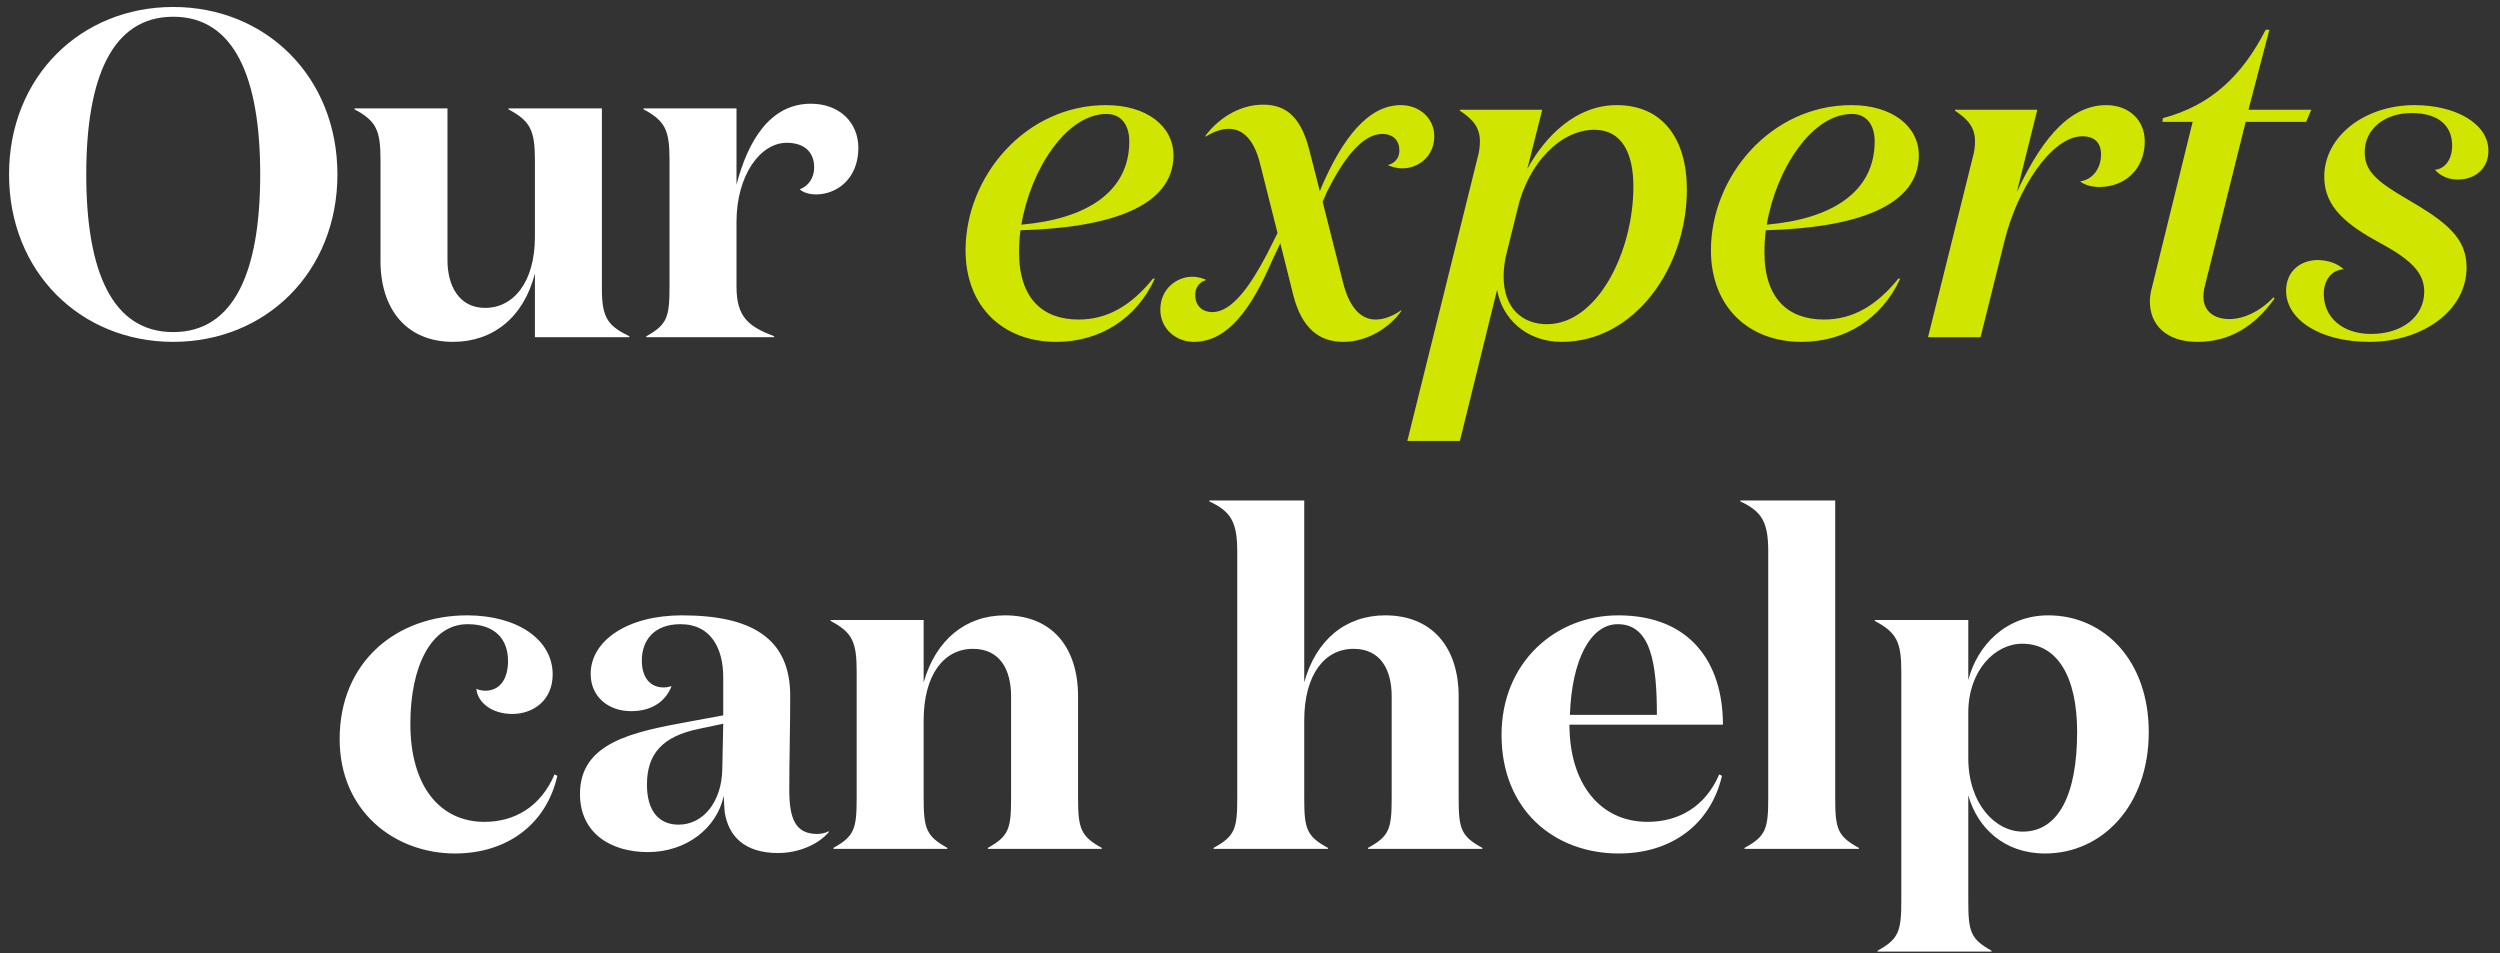 <svg width="215" height="82" viewBox="0 0 215 82" fill="none" xmlns="http://www.w3.org/2000/svg">
<rect x="0" y="0" width="215" height="82" fill="#333333" stroke="none"/>
<path d="M29.018 15C29.018 6.6 22.858 0.6 14.898 0.6C6.938 0.6 0.778 6.6 0.778 15C0.778 23.4 6.938 29.4 14.898 29.4C22.858 29.4 29.018 23.4 29.018 15ZM22.378 15C22.378 23.36 20.138 28.56 14.898 28.56C9.658 28.56 7.418 23.36 7.418 15C7.418 6.64 9.658 1.44 14.898 1.44C20.138 1.44 22.378 6.64 22.378 15ZM46.003 20.36C46.003 24.32 44.123 26.48 41.723 26.48C39.443 26.48 38.483 24.52 38.483 22.4V9.32H30.483V9.4C32.363 10.4 32.723 11.2 32.723 13.76V22.44C32.723 26.6 34.963 29.4 38.963 29.4C42.403 29.4 45.043 27.28 46.003 23.52V29H54.123V28.92C52.363 28.04 51.763 27.44 51.763 24.88V9.32H43.723V9.4C45.603 10.4 46.003 11.2 46.003 13.76V20.36ZM68.779 16.28C69.019 16.52 69.539 16.72 70.179 16.72C71.979 16.72 73.819 15.36 73.819 12.72C73.819 10.52 72.179 8.92 69.739 8.92C66.179 8.92 64.299 12.2 63.339 15.88V9.32H55.339V9.4C57.219 10.4 57.579 11.2 57.579 13.76V24.64C57.579 27.28 57.379 27.92 55.579 28.92V29H66.579V28.92C64.379 28.08 63.339 27.28 63.339 24.64V19.08C63.339 15.08 65.379 12.28 67.659 12.28C69.179 12.28 70.019 13.08 70.019 14.4C70.019 15.28 69.539 16 68.779 16.28ZM40.21 53.68C42.61 53.68 43.69 55 43.69 56.84C43.69 58.32 43.05 59.4 41.73 59.4C41.53 59.4 41.21 59.36 40.97 59.24C41.05 60.36 42.25 61.4 44.05 61.4C45.89 61.4 47.53 60.2 47.53 58C47.53 55 44.49 52.92 40.17 52.92C34.13 52.92 29.21 56.88 29.21 63.56C29.21 69.8 33.97 73.4 39.13 73.4C43.53 73.4 46.97 70.96 47.93 66.72L47.69 66.6C46.49 69.4 44.25 70.68 41.65 70.68C37.89 70.68 35.29 67.68 35.29 62.24C35.29 57.36 37.05 53.68 40.21 53.68ZM71.278 71.48C70.998 71.64 70.598 71.72 70.278 71.72C68.398 71.72 67.878 70.4 67.878 67.92C67.878 65.24 67.958 62.72 67.958 59.84C67.958 54.92 64.678 52.92 58.638 52.92C53.998 52.92 50.798 55.08 50.798 57.96C50.798 59.92 52.318 61.16 54.278 61.16C55.918 61.16 57.198 60.44 57.758 59C57.518 59.08 57.318 59.12 57.078 59.12C55.918 59.12 55.198 58.28 55.198 56.8C55.198 55.08 56.238 53.68 58.518 53.68C61.198 53.68 62.198 55.84 62.198 58.24V61.52L59.158 62.08C54.358 62.96 49.878 63.88 49.878 68.28C49.878 71.68 52.558 73.28 55.718 73.28C59.078 73.28 61.678 71.16 62.238 68.44C62.238 68.72 62.318 69.64 62.318 69.8C62.638 71.96 64.078 73.36 66.918 73.36C68.718 73.36 70.398 72.6 71.278 71.56V71.48ZM62.198 62.24L62.118 66.12C62.078 68.96 60.478 70.92 58.358 70.92C56.678 70.92 55.638 69.76 55.638 67.48C55.638 64.8 56.998 63.32 60.118 62.68L62.198 62.24ZM71.433 53.32V53.4C73.313 54.4 73.673 55.2 73.673 57.76V68.64C73.673 71.28 73.473 71.92 71.673 72.92V73H81.473V72.92C79.673 71.92 79.433 71.28 79.433 68.64V61.96C79.433 58 81.193 55.8 83.673 55.8C86.033 55.8 86.953 57.64 86.953 59.88V68.64C86.953 71.28 86.753 71.92 84.953 72.92V73H94.753V72.92C92.953 71.92 92.713 71.28 92.713 68.64V59.88C92.713 55.72 90.513 52.92 86.433 52.92C83.033 52.92 80.473 55.04 79.433 58.68V53.32H71.433ZM104.004 43.04V43.12C105.884 44 106.404 44.92 106.404 47.44V68.64C106.404 71.28 106.204 71.92 104.364 72.92V73H114.204V72.92C112.364 71.92 112.164 71.28 112.164 68.64V61.96C112.164 58 113.924 55.8 116.404 55.8C118.764 55.8 119.684 57.64 119.684 59.88V68.64C119.684 71.28 119.484 71.92 117.644 72.92V73H127.484V72.92C125.644 71.92 125.444 71.28 125.444 68.64V59.88C125.444 55.72 123.204 52.92 119.124 52.92C115.724 52.92 113.164 55.04 112.164 58.68V43.04H104.004ZM139.172 52.92C133.732 52.92 129.132 57 129.132 63.2C129.132 69.68 133.692 73.4 139.212 73.4C143.692 73.4 147.092 70.96 148.092 66.72L147.852 66.6C146.652 69.4 144.332 70.68 141.692 70.68C137.612 70.68 134.972 67.4 134.972 62.32H148.172C148.172 56.96 145.332 52.92 139.172 52.92ZM135.012 61.48C135.172 56.76 136.772 53.68 139.132 53.68C142.012 53.68 142.492 57.16 142.492 61.48H135.012ZM157.828 43.04H149.668V43.12C151.548 44 152.068 44.92 152.068 47.44V68.64C152.068 71.28 151.868 71.92 150.028 72.92V73H159.868V72.92C158.028 71.92 157.828 71.28 157.828 68.64V43.04ZM173.913 55.36C176.913 55.36 178.633 58.16 178.633 62.96C178.633 68.4 176.993 71.52 173.953 71.52C171.593 71.52 169.273 69.12 169.273 65.2V61.28C169.273 57.68 171.553 55.36 173.913 55.36ZM169.273 68.4C170.073 71.24 172.393 73.4 175.873 73.4C180.793 73.4 184.793 69.28 184.793 62.96C184.793 56.76 180.913 52.92 176.153 52.92C172.553 52.92 170.073 55.44 169.273 58.48V53.32H161.233V53.4C163.113 54.4 163.513 55.2 163.513 57.76V77.48C163.513 80.12 163.273 80.76 161.473 81.76V81.84H171.273V81.76C169.473 80.76 169.273 80.12 169.273 77.48V68.4Z" fill="white"/>
<path d="M90.838 29.4C94.558 29.4 97.718 27.44 99.318 23.96H99.158C97.318 26.24 95.278 27.48 92.758 27.48C89.718 27.48 87.638 25.72 87.638 21.68C87.638 21.08 87.678 20.44 87.758 19.8C95.358 19.6 100.918 17.8 100.918 13.36C100.918 10.84 98.598 9.04 95.118 9.04C88.198 9.04 83.038 15.16 83.038 21.52C83.038 26.36 86.238 29.4 90.838 29.4ZM95.158 9.8C96.438 9.8 97.118 10.76 97.118 12.16C97.118 16.56 93.358 18.84 87.838 19.32C88.638 14.56 91.718 9.8 95.158 9.8ZM115.507 29.4C117.587 29.4 119.467 28.2 120.507 26.76V26.68C119.707 27.24 118.947 27.48 118.307 27.48C116.947 27.48 115.987 26.32 115.467 24.16L113.747 17.36L114.107 16.52C115.427 13.88 117.067 11.52 118.867 11.52C119.827 11.52 120.347 12.08 120.347 12.96C120.347 13.6 119.947 14.04 119.347 14.2C119.627 14.32 120.067 14.48 120.587 14.48C121.947 14.48 123.347 13.48 123.347 11.72C123.347 10.16 122.067 9.04 120.467 9.04C117.667 9.04 115.467 11.88 113.667 16.04L113.507 16.44L112.627 13C111.947 10.28 110.787 9 108.627 9C106.467 9 104.667 10.32 103.667 11.68V11.76C104.427 11.28 105.107 11.08 105.667 11.08C106.987 11.08 107.907 12.16 108.387 14.16L109.867 20.04L108.987 21.8C107.587 24.48 105.987 26.84 104.267 26.84C103.347 26.84 102.787 26.24 102.787 25.36C102.787 24.72 103.147 24.24 103.747 24.08C103.507 23.96 103.067 23.8 102.547 23.8C101.187 23.8 99.787 24.84 99.787 26.64C99.787 28.24 101.107 29.4 102.667 29.4C105.547 29.4 107.587 26.64 109.427 22.36L110.107 20.92L111.227 25.4C111.947 28.2 113.427 29.4 115.507 29.4ZM140.471 16.04C140.471 21.64 137.391 27.88 133.031 27.88C130.951 27.88 129.311 26.52 129.311 23.8C129.311 23.12 129.391 22.36 129.631 21.52L130.511 17.96C131.431 14 134.231 11.16 137.111 11.16C139.471 11.16 140.471 13.16 140.471 16.04ZM128.751 24.92C129.151 27.32 131.191 29.4 134.311 29.4C140.591 29.4 145.071 23 145.071 16.32C145.071 11.88 142.951 9.04 139.031 9.04C135.551 9.04 132.911 11.68 131.351 14.52L132.631 9.44H125.551V9.52C126.631 10.24 127.271 10.92 127.271 12.16C127.271 12.56 127.231 13 127.071 13.56L121.031 37.92H125.551L128.751 24.92ZM154.94 29.4C158.66 29.4 161.82 27.44 163.42 23.96H163.26C161.42 26.24 159.38 27.48 156.86 27.48C153.82 27.48 151.74 25.72 151.74 21.68C151.74 21.08 151.78 20.44 151.86 19.8C159.46 19.6 165.02 17.8 165.02 13.36C165.02 10.84 162.7 9.04 159.22 9.04C152.3 9.04 147.14 15.16 147.14 21.52C147.14 26.36 150.34 29.4 154.94 29.4ZM159.26 9.8C160.54 9.8 161.22 10.76 161.22 12.16C161.22 16.56 157.46 18.84 151.94 19.32C152.74 14.56 155.82 9.8 159.26 9.8ZM178.889 15.6C179.169 15.84 179.769 16.08 180.529 16.08C182.809 16.08 184.449 14.48 184.449 12.16C184.449 10.32 183.089 9.04 181.129 9.04C177.609 9.04 175.209 12.76 173.449 16.52L175.209 9.44H168.129V9.52C169.209 10.24 169.849 10.92 169.849 12.16C169.849 12.56 169.809 13 169.649 13.56L165.809 29H170.329L172.409 20.64C173.489 16.28 176.409 11.72 179.089 11.72C180.129 11.72 180.689 12.28 180.689 13.28C180.689 14.44 180.009 15.44 178.889 15.6ZM193.127 10.48H198.327L198.767 9.44H193.367L195.167 2.56H194.847C192.807 6.56 190.087 9.08 186.007 10.16L185.967 10.48H188.567L185.087 24.64C184.967 25.08 184.887 25.52 184.887 25.92C184.887 27.96 186.327 29.4 188.967 29.4C191.727 29.4 193.847 28.12 195.607 25.68L195.527 25.56C194.327 26.84 192.887 27.44 191.727 27.44C190.407 27.44 189.487 26.76 189.487 25.48C189.487 25.28 189.527 25.04 189.567 24.8L193.127 10.48ZM199.884 15.2C199.884 17.84 201.844 19.36 204.804 20.96C207.444 22.4 208.484 23.52 208.484 25.08C208.484 27.24 206.564 28.72 203.924 28.72C201.444 28.72 199.844 27.28 199.844 25.28C199.844 24.08 200.524 23.2 201.564 23.16C201.004 22.64 200.244 22.4 199.364 22.36C197.844 22.36 196.604 23.32 196.604 25C196.604 27.52 199.564 29.4 203.764 29.4C208.284 29.4 212.124 26.76 212.124 23C212.124 20.52 210.524 19.16 207.004 17.12C204.324 15.56 203.364 14.68 203.364 13.08C203.364 11.12 205.044 9.72 207.404 9.72C209.644 9.72 210.884 10.76 210.884 12.52C210.884 13.64 210.324 14.52 209.404 14.6C209.884 15.16 210.604 15.44 211.364 15.44C212.844 15.44 214.004 14.52 214.004 12.96C214.004 10.64 211.204 9.04 207.644 9.04C203.364 9.04 199.884 11.72 199.884 15.2Z" fill="#D0E500"/>
</svg>
